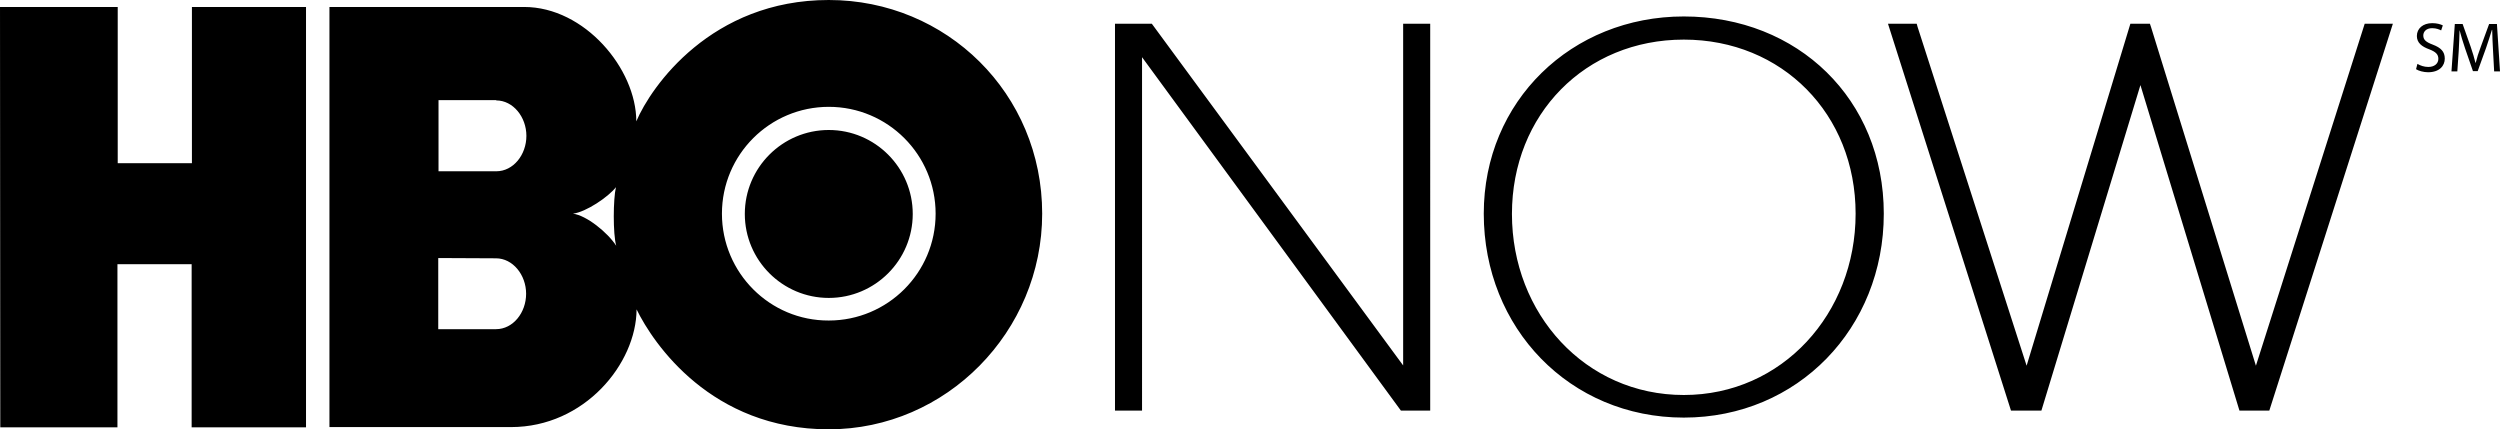 <svg xmlns="http://www.w3.org/2000/svg" viewBox="31.8 202.1 896.2 153.9"><path d="M328.9 308.9c16.6 0 30.1-13.5 30.1-30.1s-13.5-30.1-30.1-30.1-30.1 13.5-30.1 30.1 13.5 30.1 30.1 30.1m-38.3-30.2c0-21.2 17.2-38.3 38.3-38.3 21.2 0 38.3 17.2 38.3 38.3 0 21.2-17.2 38.3-38.3 38.3-21.1.1-38.3-17.1-38.3-38.3m-53.4 0c4.7-.6 12.7-6 15.4-9.5-1 4.3-1.1 16.7.1 21-3.1-4.8-10.7-10.9-15.5-11.5m-27.5-40.6c6 0 10.8 5.9 10.8 12.7s-4.7 12.7-10.8 12.7H189V238h20.7v.1zm-.1 56.6c6 0 10.8 5.9 10.8 12.7 0 6.8-4.7 12.7-10.8 12.7h-20.7v-25.5l20.7.1zM328.9 356c42.2 0 76.5-35.1 76.5-77.3 0-43.1-34.3-76.6-76.5-76.6-42.1 0-63.7 31-69 43.5 0-18.8-18.5-41-40.2-41h-69.8v150.6H215c26.3 0 44.9-22.7 45-42.2 6 12.3 26.8 43 68.9 43m-187.5-.7h-40.9v-58.5H73.9v58.5h-42l-.1-150.7H74v56h26.6v-56h40.9v150.7h-.1zM898.4 225c1 .6 2.4 1.1 3.9 1.1 2.2 0 3.6-1.2 3.6-2.9 0-1.6-.9-2.5-3.2-3.4-2.8-1-4.5-2.4-4.5-4.8 0-2.7 2.2-4.6 5.5-4.6 1.7 0 3 .4 3.8.8l-.6 1.8c-.6-.3-1.7-.8-3.2-.8-2.3 0-3.2 1.4-3.2 2.6 0 1.6 1 2.4 3.4 3.3 2.9 1.1 4.3 2.5 4.3 5 0 2.6-1.9 4.9-6 4.9-1.6 0-3.4-.5-4.3-1.1l.5-1.9zM925.5 220.2c-.1-2.4-.3-5.2-.3-7.4h-.1c-.6 2-1.3 4.1-2.1 6.5l-3 8.3h-1.7l-2.8-8.1c-.8-2.4-1.5-4.6-2-6.6 0 2.1-.2 5-.3 7.5l-.5 7.3h-2.1l1.2-17h2.8l2.9 8.2c.7 2.1 1.3 4 1.7 5.7h.1c.4-1.7 1-3.6 1.8-5.7l3-8.2h2.8l1.1 17h-2.1l-.4-7.5zM534.8 333.1l-90.1-122.5h-13.2v138.7h9.7V222.6L534 349.3h10.5V210.6h-9.7zM879.5 210.6l-39 122.6-37.6-121.4-.4-1.2h-7l-37.2 122.6-39.1-121.5-.3-1.1h-10.3l44.1 138.7h10.9l35.5-116.7 35.5 116.7h10.7l44.3-138.7zM635.4 208c-40.2 0-71.7 30.3-71.7 70.7 0 41 30.8 73.1 71.7 73.1s71.7-32.1 71.7-73.1c0-41-30.8-70.7-71.7-70.7zm0 135.7c-35.3 0-61.6-29.1-61.6-64.9 0-35.7 26.3-62.5 61.6-62.5S697 243 697 278.7c0 35.8-26.3 65-61.6 65z"/></svg>